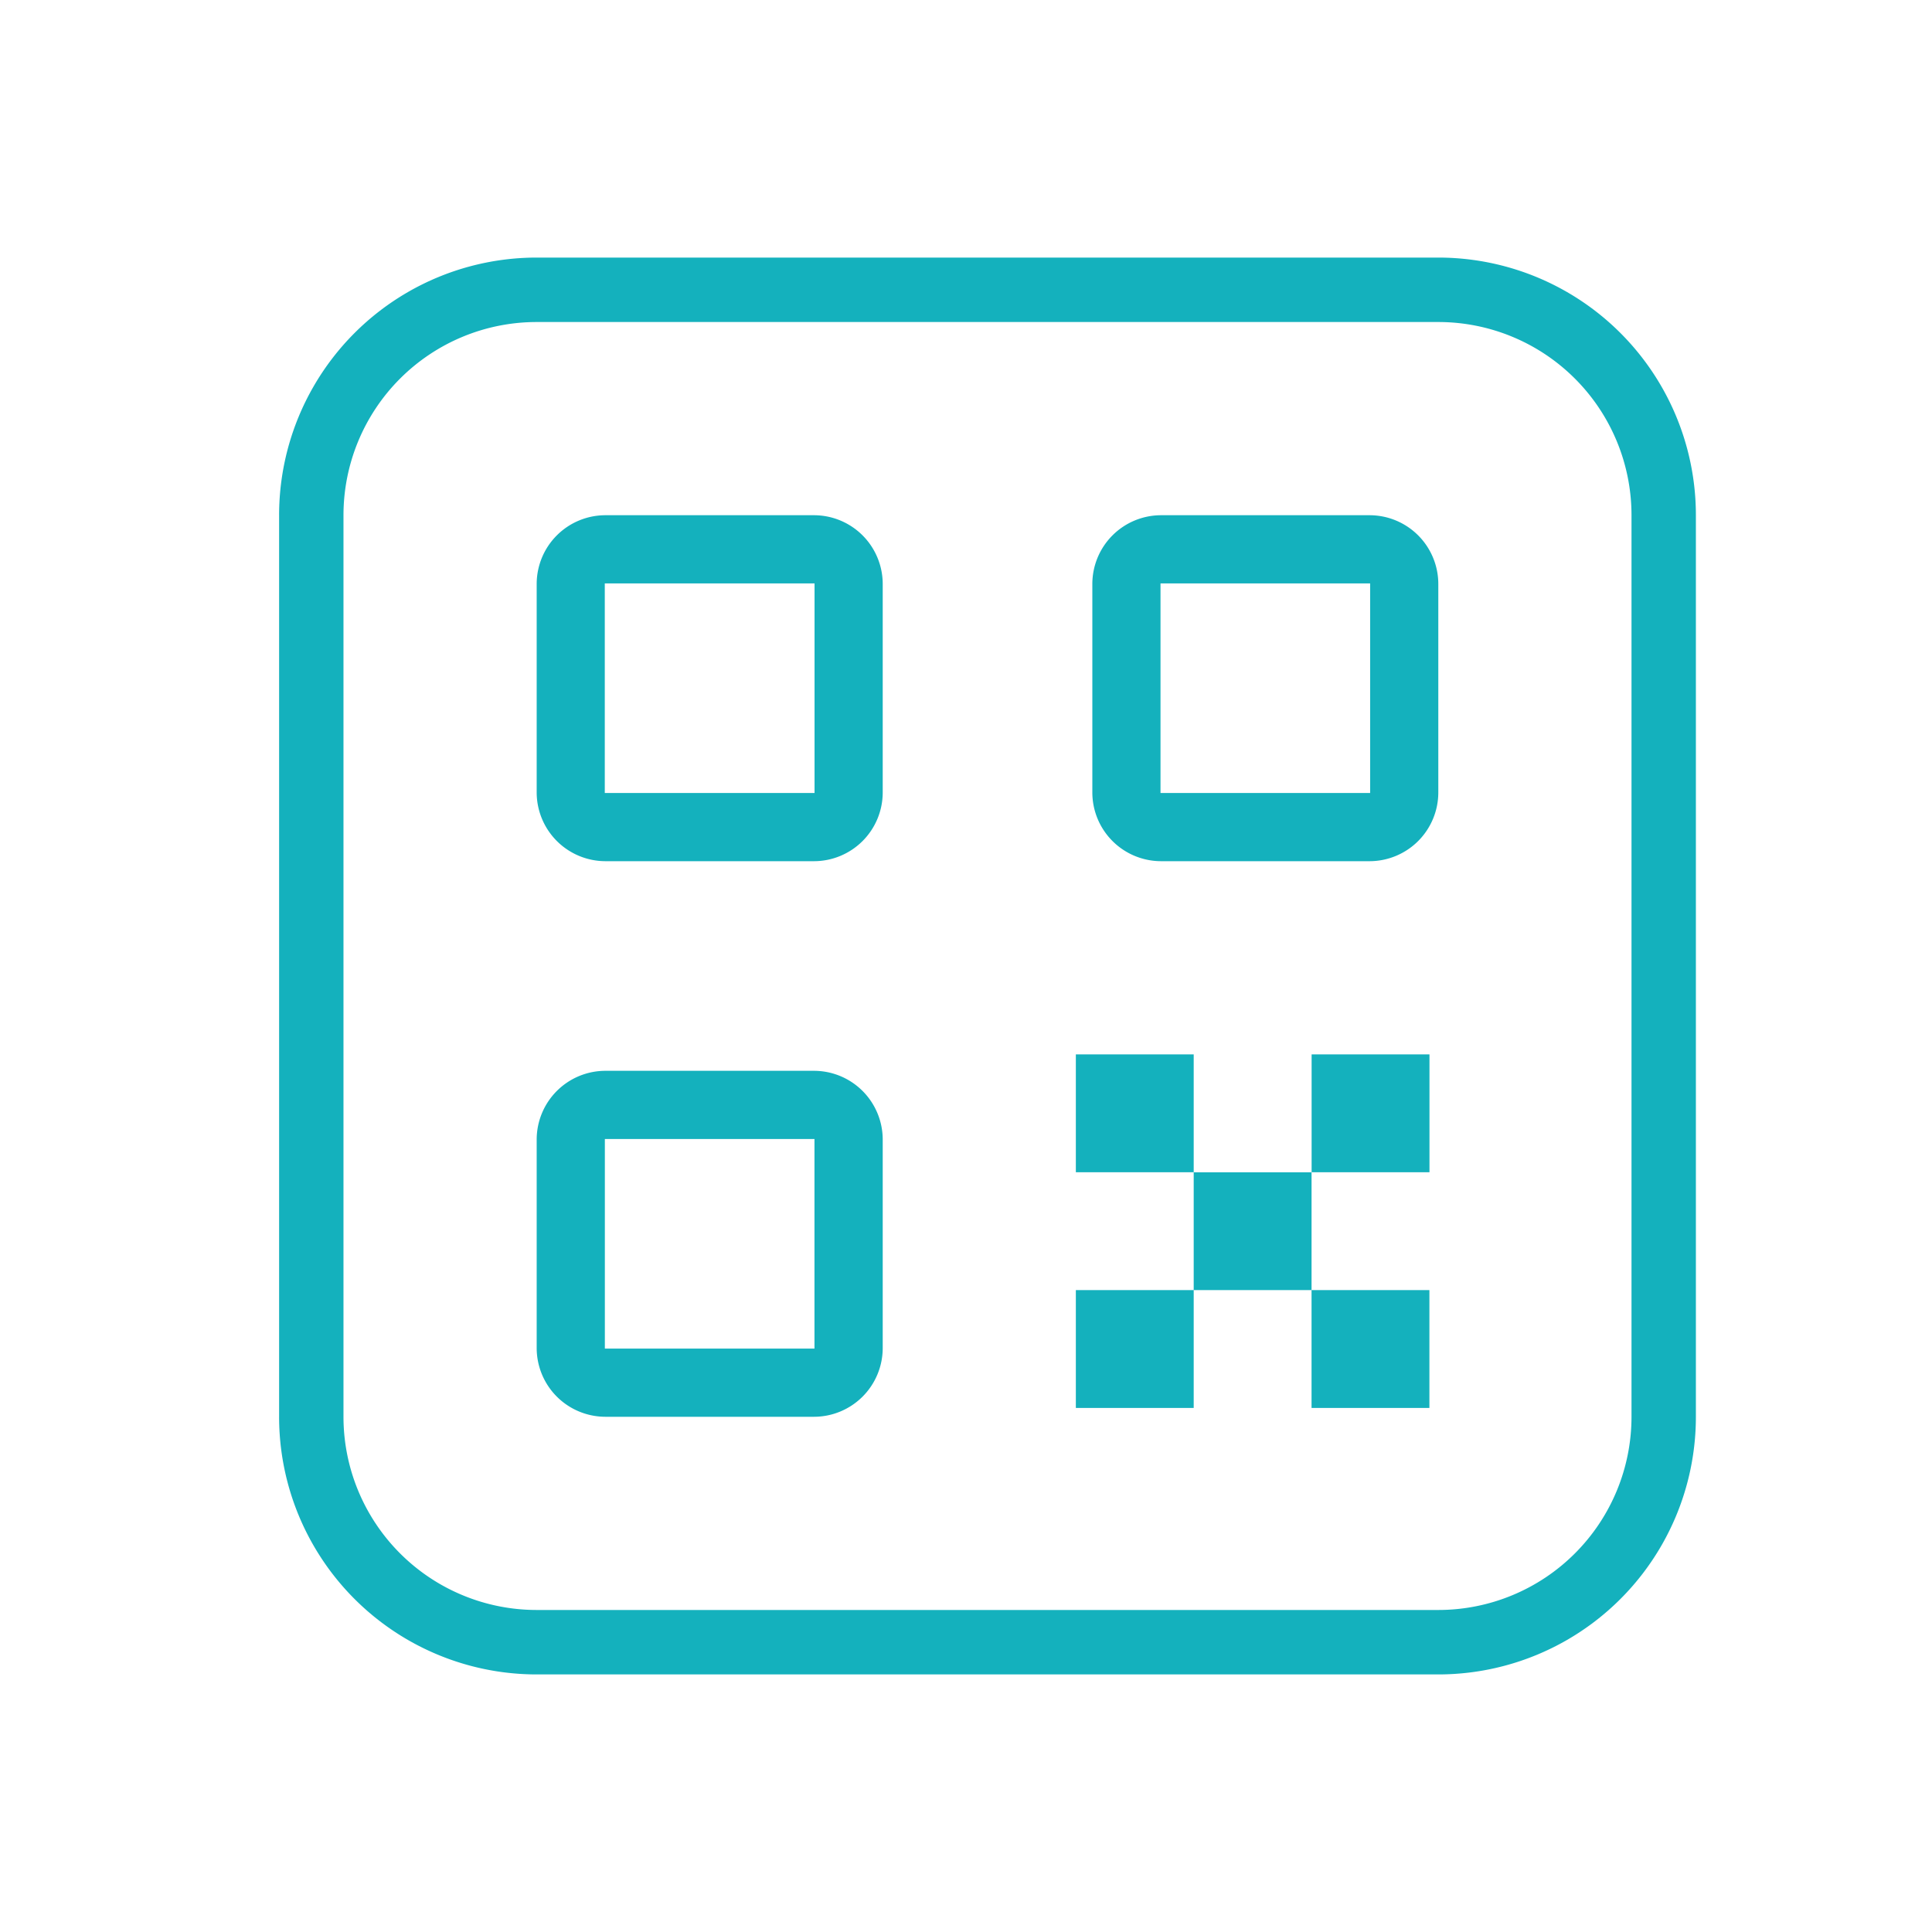 <svg width="28" height="28" fill="none" xmlns="http://www.w3.org/2000/svg">
    <path fill-rule="evenodd" clip-rule="evenodd" d="M11.795 12.481h-3.02a.998.998 0 0 1-.997-.997v-3.02a.997.997 0 0 1 .998-.997h3.02a.997.997 0 0 1 .997.997v3.02a.997.997 0 0 1-.998.997zm.01-.988V8.455H8.765v3.038h3.038zM8.07 20.241a.997.997 0 0 1-.292-.705v-3.02a.997.997 0 0 1 .998-.997h3.02a.997.997 0 0 1 .997.997v3.02a.997.997 0 0 1-.998.997h-3.02a.998.998 0 0 1-.705-.292zm3.734-.696v-3.038H8.766v3.038h3.038zM20.553 12.189a.997.997 0 0 1-.705.292h-3.02a.997.997 0 0 1-.997-.997v-3.02a.997.997 0 0 1 .997-.997h3.02a.997.997 0 0 1 .997.997v3.02a.997.997 0 0 1-.292.705zm-.696-3.734h-3.038v3.038h3.038V8.455z" fill="#14B1BD"/>
    <path d="M20.717 15.281h-1.708v1.708h1.708v-1.708zM19.009 16.99H17.3v1.707h-1.708v1.708H17.3v-1.708h1.708v1.708h1.708v-1.708h-1.708V16.99zM15.593 15.281H17.3v1.708h-1.708v-1.708z" fill="#14B1BD"/>
    <path fill-rule="evenodd" clip-rule="evenodd" d="M20.845 4.667H7.778a2.8 2.8 0 0 0-2.8 2.8v13.066a2.8 2.8 0 0 0 2.8 2.8h13.067a2.8 2.8 0 0 0 2.8-2.8V7.467a2.8 2.8 0 0 0-2.8-2.8zM7.778 3.733a3.733 3.733 0 0 0-3.733 3.734v13.066a3.733 3.733 0 0 0 3.733 3.734h13.067a3.733 3.733 0 0 0 3.733-3.734V7.467a3.733 3.733 0 0 0-3.733-3.734H7.778z" fill="#14B1BD"/>
</svg>

